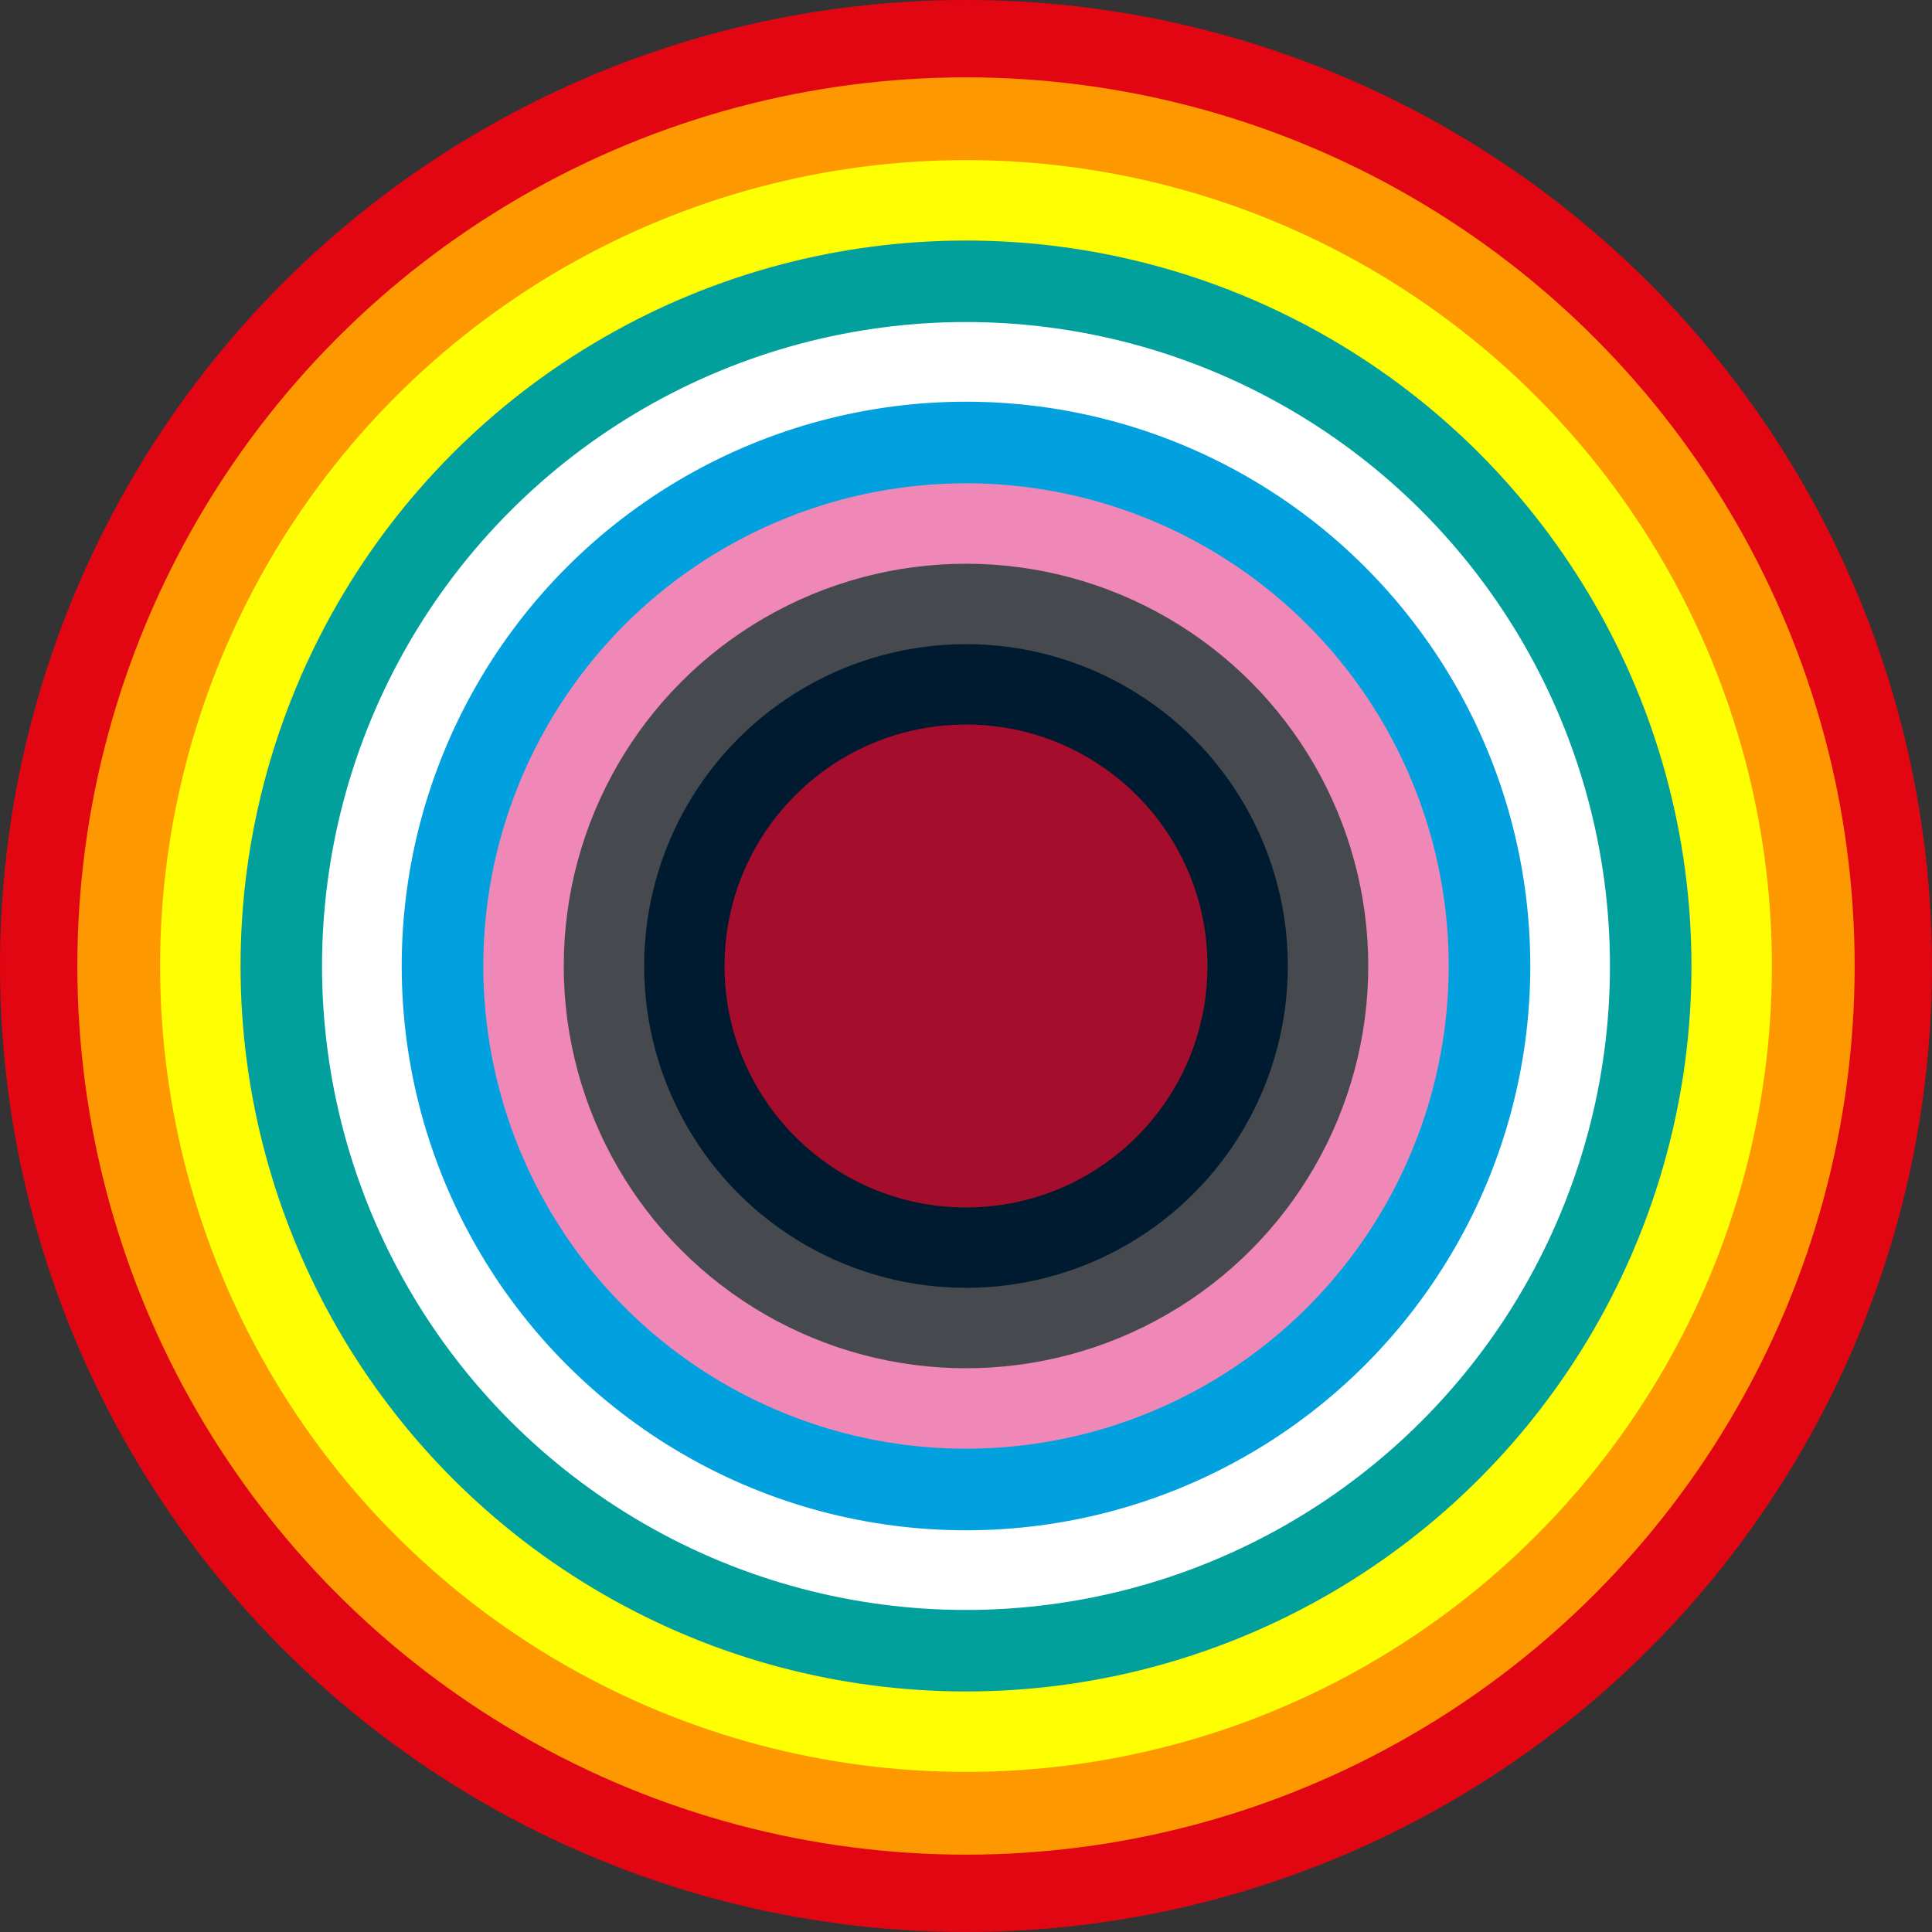 <?xml version="1.0" encoding="UTF-8" standalone="no"?>
<!-- Created with Inkscape (http://www.inkscape.org/) -->

<svg
   width="165.222mm"
   height="165.222mm"
   viewBox="0 0 165.222 165.222"
   version="1.1"
   id="svg79001"
   inkscape:version="1.1.1 (3bf5ae0d25, 2021-09-20)"
   sodipodi:docname="Colourwheel.svg"
   xmlns:inkscape="http://www.inkscape.org/namespaces/inkscape"
   xmlns:sodipodi="http://sodipodi.sourceforge.net/DTD/sodipodi-0.dtd"
   xmlns="http://www.w3.org/2000/svg"
   xmlns:svg="http://www.w3.org/2000/svg">
  <rect x="0" y="0" width="165.222" height="165.222" fill="#333333" stroke="none"/>
  <sodipodi:namedview
     id="namedview79003"
     pagecolor="#ffffff"
     bordercolor="#111111"
     borderopacity="1"
     inkscape:pageshadow="0"
     inkscape:pageopacity="0"
     inkscape:pagecheckerboard="1"
     inkscape:document-units="mm"
     showgrid="false"
     fit-margin-top="0"
     fit-margin-left="0"
     fit-margin-right="0"
     fit-margin-bottom="0"
     inkscape:zoom="0.72337262"
     inkscape:cx="578.54001"
     inkscape:cy="208.05322"
     inkscape:window-width="1920"
     inkscape:window-height="1001"
     inkscape:window-x="-9"
     inkscape:window-y="-9"
     inkscape:window-maximized="1"
     inkscape:current-layer="layer1" />
  <defs
     id="defs78998" />
  <g
     inkscape:label="Layer 1"
     inkscape:groupmode="layer"
     id="layer1"
     transform="translate(-24.192,-28.215)">
    <circle
       style="fill:#e10612;fill-opacity:1;stroke:none;stroke-width:9.757;stroke-linecap:round;stroke-linejoin:round;stroke-dashoffset:1.512;stop-color:#000000"
       id="circle53546"
       cx="106.803"
       cy="110.826"
       r="82.611" />
    <circle
       style="fill:#fe9801;fill-opacity:1;stroke:none;stroke-width:8.976;stroke-linecap:round;stroke-linejoin:round;stroke-dashoffset:1.512;stop-color:#000000"
       id="circle53548"
       cx="106.803"
       cy="110.826"
       r="75.996" />
    <circle
       style="fill:#fdff02;fill-opacity:1;stroke:none;stroke-width:8.14;stroke-linecap:round;stroke-linejoin:round;stroke-dashoffset:1.512;stop-color:#000000"
       id="circle53550"
       cx="106.803"
       cy="110.826"
       r="68.919" />
    <circle
       style="fill:#01a09d;fill-opacity:1;stroke:none;stroke-width:7.327;stroke-linecap:round;stroke-linejoin:round;stroke-dashoffset:1.512;stop-color:#000000"
       id="circle53552"
       cx="106.803"
       cy="110.826"
       r="62.04" />
    <circle
       style="fill:#fefffe;fill-opacity:1;stroke:none;stroke-width:6.504;stroke-linecap:round;stroke-linejoin:round;stroke-dashoffset:1.512;stop-color:#000000"
       id="circle53554"
       cx="106.803"
       cy="110.826"
       r="55.071" />
    <circle
       style="fill:#01a0de;fill-opacity:1;stroke:none;stroke-width:5.7;stroke-linecap:round;stroke-linejoin:round;stroke-dashoffset:1.512;stop-color:#000000"
       id="circle53556"
       cx="106.803"
       cy="110.826"
       r="48.257" />
    <circle
       style="fill:#ef88b7;fill-opacity:1;stroke:none;stroke-width:4.875;stroke-linecap:round;stroke-linejoin:round;stroke-dashoffset:1.512;stop-color:#000000"
       id="circle53558"
       cx="106.803"
       cy="110.826"
       r="41.279" />
    <circle
       style="fill:#46494d;fill-opacity:1;stroke:none;stroke-width:4.063;stroke-linecap:round;stroke-linejoin:round;stroke-dashoffset:1.512;stop-color:#000000"
       id="circle53560"
       cx="106.803"
       cy="110.826"
       r="34.4" />
    <circle
       style="fill:#001b30;fill-opacity:1;stroke:none;stroke-width:3.251;stroke-linecap:round;stroke-linejoin:round;stroke-dashoffset:1.512;stop-color:#000000"
       id="circle53562"
       cx="106.803"
       cy="110.826"
       r="27.524" />
    <circle
       style="fill:#a40d2c;fill-opacity:1;stroke:none;stroke-width:2.439;stroke-linecap:round;stroke-linejoin:round;stroke-dashoffset:1.512;stop-color:#000000"
       id="circle53564"
       cx="106.803"
       cy="110.826"
       r="20.649" />
  </g>
</svg>
